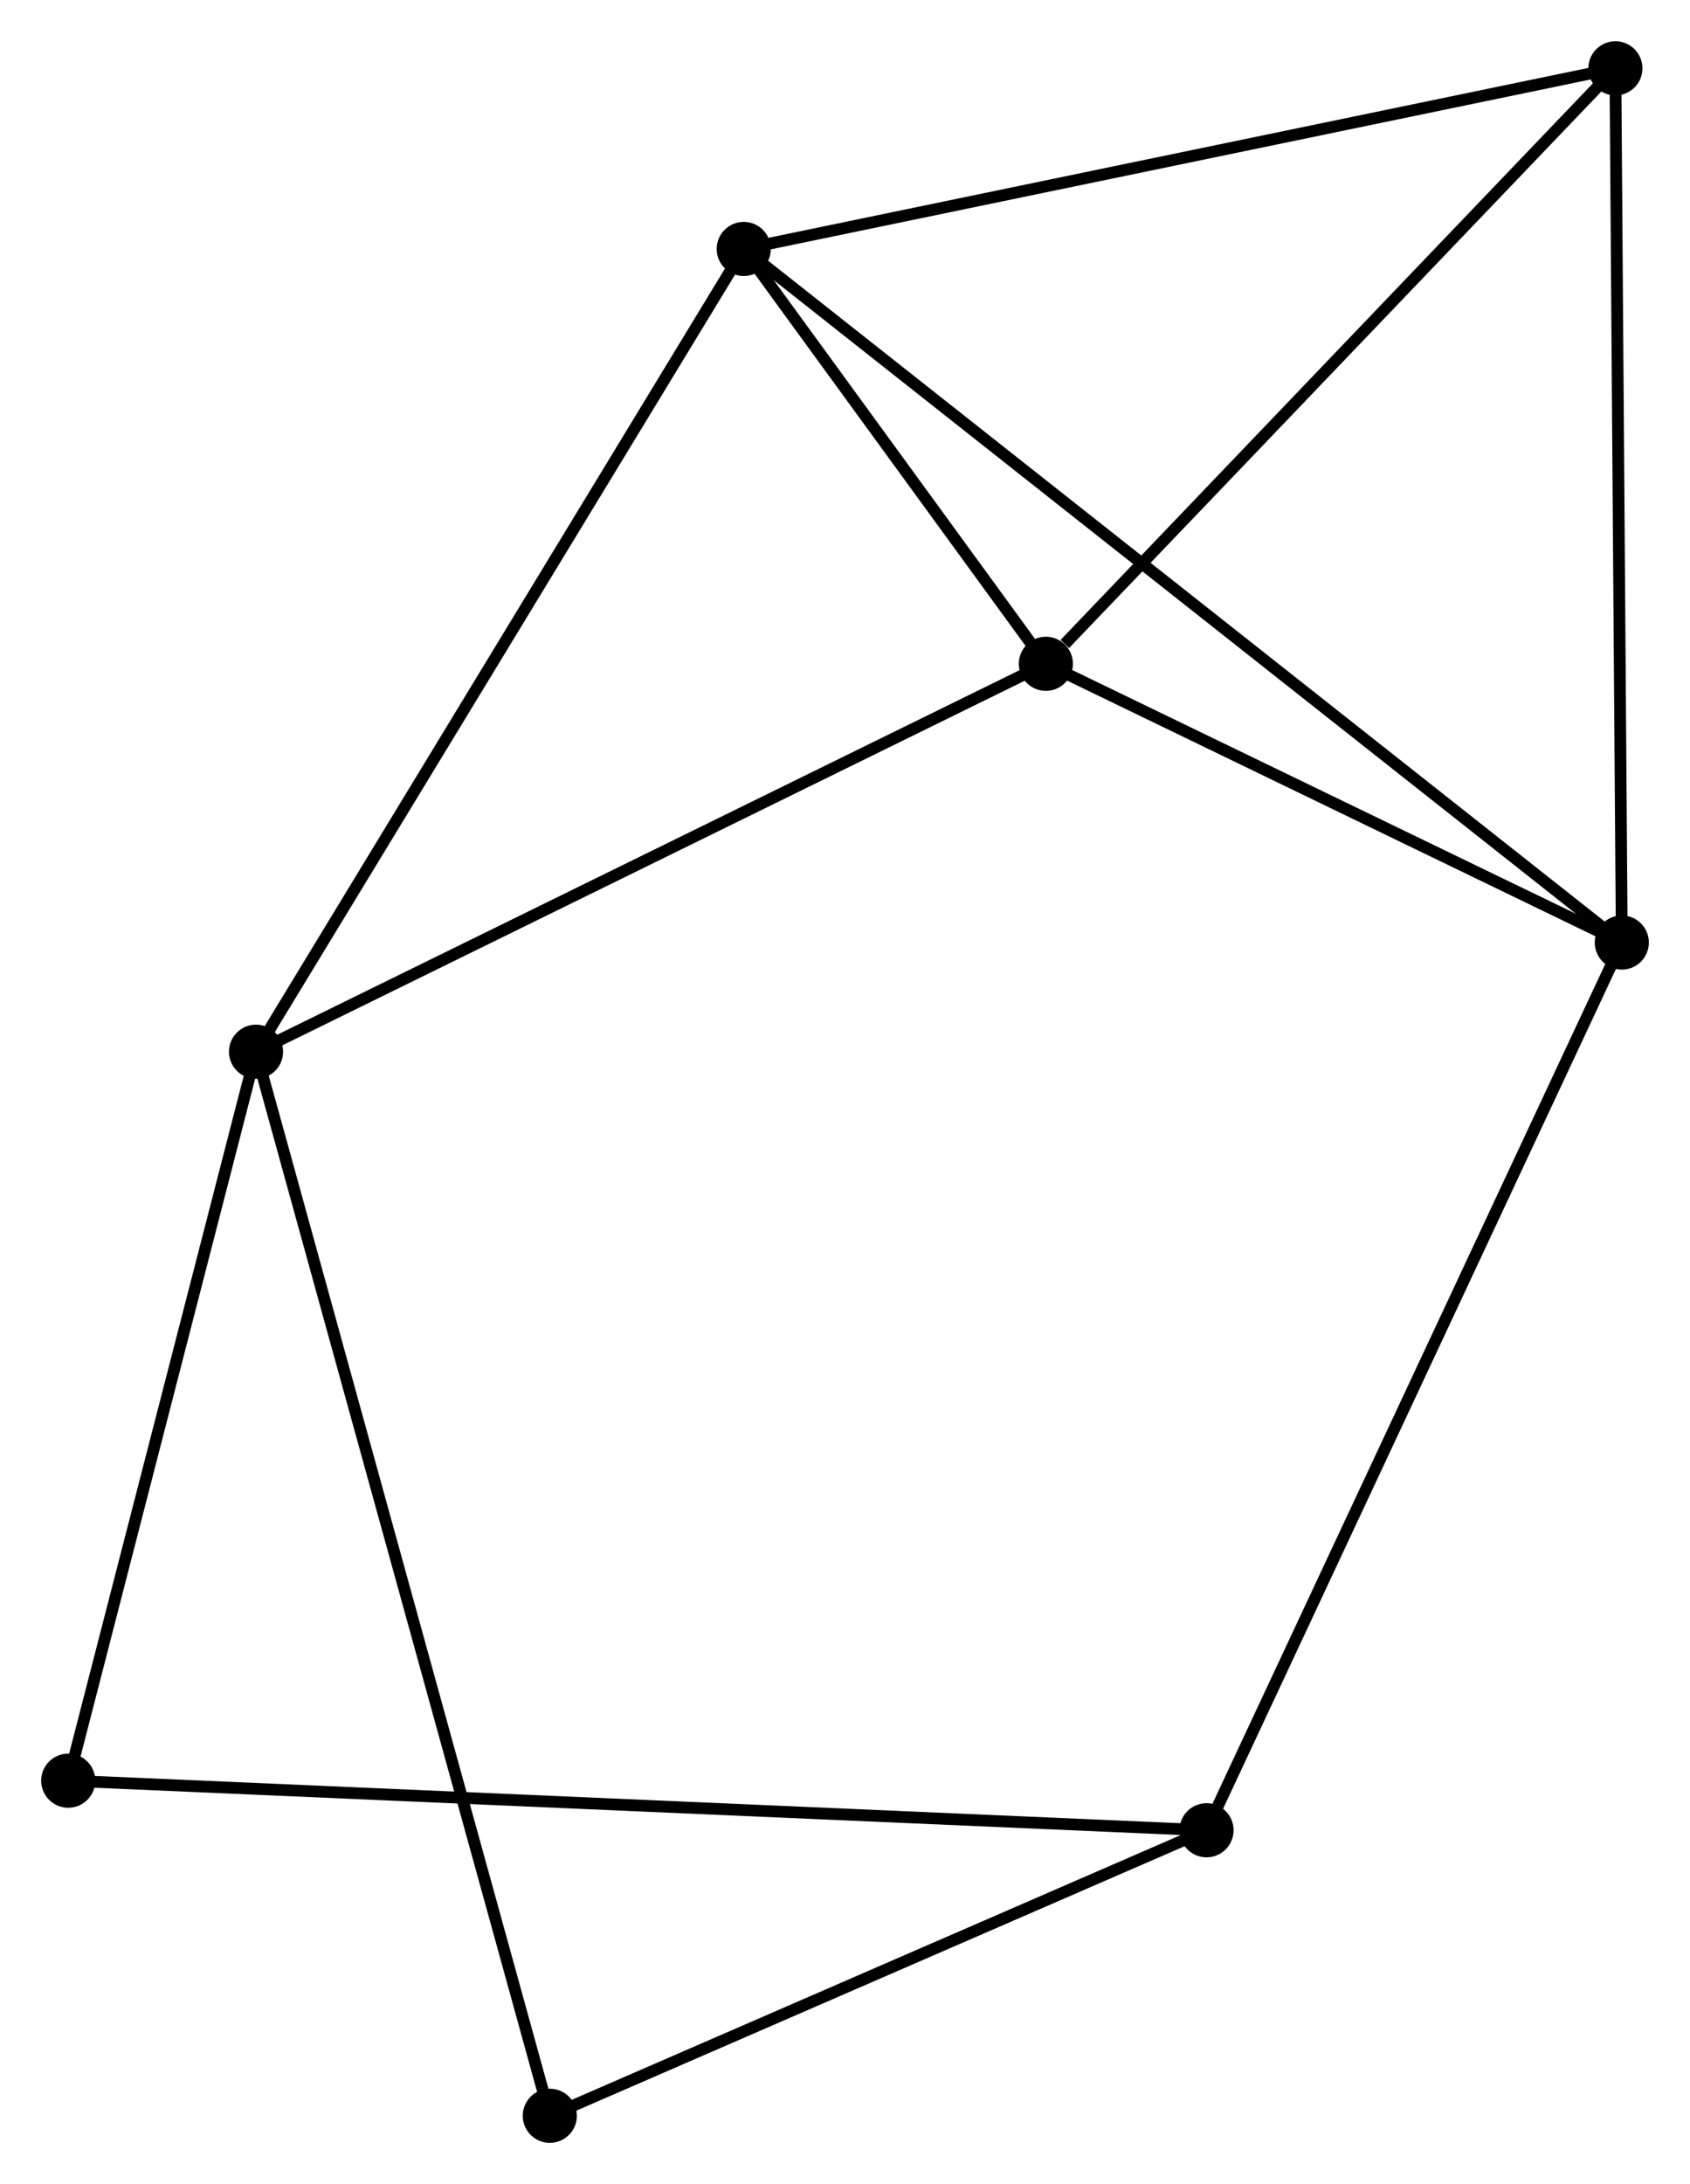 <?xml version="1.0" encoding="UTF-8" standalone="no"?>
<!DOCTYPE svg PUBLIC "-//W3C//DTD SVG 1.1//EN"
 "http://www.w3.org/Graphics/SVG/1.1/DTD/svg11.dtd">
<!-- Generated by graphviz version 2.36.0 (20140111.2315)
 -->
<!-- Title: %3 Pages: 1 -->
<svg width="144pt" height="186pt"
 viewBox="0.00 0.00 143.65 185.54" xmlns="http://www.w3.org/2000/svg" xmlns:xlink="http://www.w3.org/1999/xlink">
<g id="graph0" class="graph" transform="scale(1 1) rotate(0) translate(4 181.539)">
<title>%3</title>
<!-- 0 -->
<g id="node1" class="node"><title>0</title>
<ellipse fill="black" stroke="black" cx="59.219" cy="-160.393" rx="1.8" ry="1.8"/>
</g>
<!-- 1 -->
<g id="node2" class="node"><title>1</title>
<ellipse fill="black" stroke="black" cx="84.899" cy="-125.151" rx="1.8" ry="1.8"/>
</g>
<!-- 0&#45;&#45;1 -->
<g id="edge1" class="edge"><title>0&#45;&#45;1</title>
<path fill="none" stroke="black" d="M60.323,-158.879C64.547,-153.082 79.661,-132.339 83.828,-126.62"/>
</g>
<!-- 2 -->
<g id="node3" class="node"><title>2</title>
<ellipse fill="black" stroke="black" cx="17.762" cy="-92.197" rx="1.8" ry="1.8"/>
</g>
<!-- 0&#45;&#45;2 -->
<g id="edge2" class="edge"><title>0&#45;&#45;2</title>
<path fill="none" stroke="black" d="M58.194,-158.707C52.509,-149.354 24.88,-103.904 18.904,-94.074"/>
</g>
<!-- 3 -->
<g id="node4" class="node"><title>3</title>
<ellipse fill="black" stroke="black" cx="133.853" cy="-101.471" rx="1.8" ry="1.8"/>
</g>
<!-- 0&#45;&#45;3 -->
<g id="edge3" class="edge"><title>0&#45;&#45;3</title>
<path fill="none" stroke="black" d="M60.778,-159.163C70.491,-151.494 122.615,-110.343 132.303,-102.695"/>
</g>
<!-- 5 -->
<g id="node5" class="node"><title>5</title>
<ellipse fill="black" stroke="black" cx="133.308" cy="-175.739" rx="1.8" ry="1.8"/>
</g>
<!-- 0&#45;&#45;5 -->
<g id="edge4" class="edge"><title>0&#45;&#45;5</title>
<path fill="none" stroke="black" d="M61.051,-160.773C71.301,-162.896 121.459,-173.285 131.541,-175.373"/>
</g>
<!-- 1&#45;&#45;2 -->
<g id="edge5" class="edge"><title>1&#45;&#45;2</title>
<path fill="none" stroke="black" d="M83.239,-124.336C74.032,-119.817 29.288,-97.854 19.611,-93.104"/>
</g>
<!-- 1&#45;&#45;3 -->
<g id="edge6" class="edge"><title>1&#45;&#45;3</title>
<path fill="none" stroke="black" d="M86.528,-124.363C93.96,-120.768 124.619,-105.938 132.168,-102.286"/>
</g>
<!-- 1&#45;&#45;5 -->
<g id="edge7" class="edge"><title>1&#45;&#45;5</title>
<path fill="none" stroke="black" d="M86.51,-126.834C93.991,-134.652 125.268,-167.336 132.02,-174.392"/>
</g>
<!-- 6 -->
<g id="node6" class="node"><title>6</title>
<ellipse fill="black" stroke="black" cx="1.8" cy="-30.267" rx="1.8" ry="1.8"/>
</g>
<!-- 2&#45;&#45;6 -->
<g id="edge8" class="edge"><title>2&#45;&#45;6</title>
<path fill="none" stroke="black" d="M17.302,-90.41C15.012,-81.525 4.861,-42.142 2.359,-32.435"/>
</g>
<!-- 7 -->
<g id="node7" class="node"><title>7</title>
<ellipse fill="black" stroke="black" cx="42.734" cy="-1.8" rx="1.8" ry="1.8"/>
</g>
<!-- 2&#45;&#45;7 -->
<g id="edge9" class="edge"><title>2&#45;&#45;7</title>
<path fill="none" stroke="black" d="M18.284,-90.309C21.534,-78.544 38.974,-15.412 42.215,-3.678"/>
</g>
<!-- 3&#45;&#45;5 -->
<g id="edge11" class="edge"><title>3&#45;&#45;5</title>
<path fill="none" stroke="black" d="M133.839,-103.307C133.765,-113.493 133.402,-162.989 133.323,-173.695"/>
</g>
<!-- 4 -->
<g id="node8" class="node"><title>4</title>
<ellipse fill="black" stroke="black" cx="98.555" cy="-26.056" rx="1.8" ry="1.8"/>
</g>
<!-- 3&#45;&#45;4 -->
<g id="edge10" class="edge"><title>3&#45;&#45;4</title>
<path fill="none" stroke="black" d="M132.98,-99.607C128.097,-89.173 104.201,-38.118 99.397,-27.855"/>
</g>
<!-- 4&#45;&#45;6 -->
<g id="edge12" class="edge"><title>4&#45;&#45;6</title>
<path fill="none" stroke="black" d="M96.535,-26.144C83.943,-26.692 16.369,-29.633 3.81,-30.18"/>
</g>
<!-- 4&#45;&#45;7 -->
<g id="edge13" class="edge"><title>4&#45;&#45;7</title>
<path fill="none" stroke="black" d="M96.698,-25.249C88.223,-21.567 53.263,-6.375 44.655,-2.635"/>
</g>
</g>
</svg>
